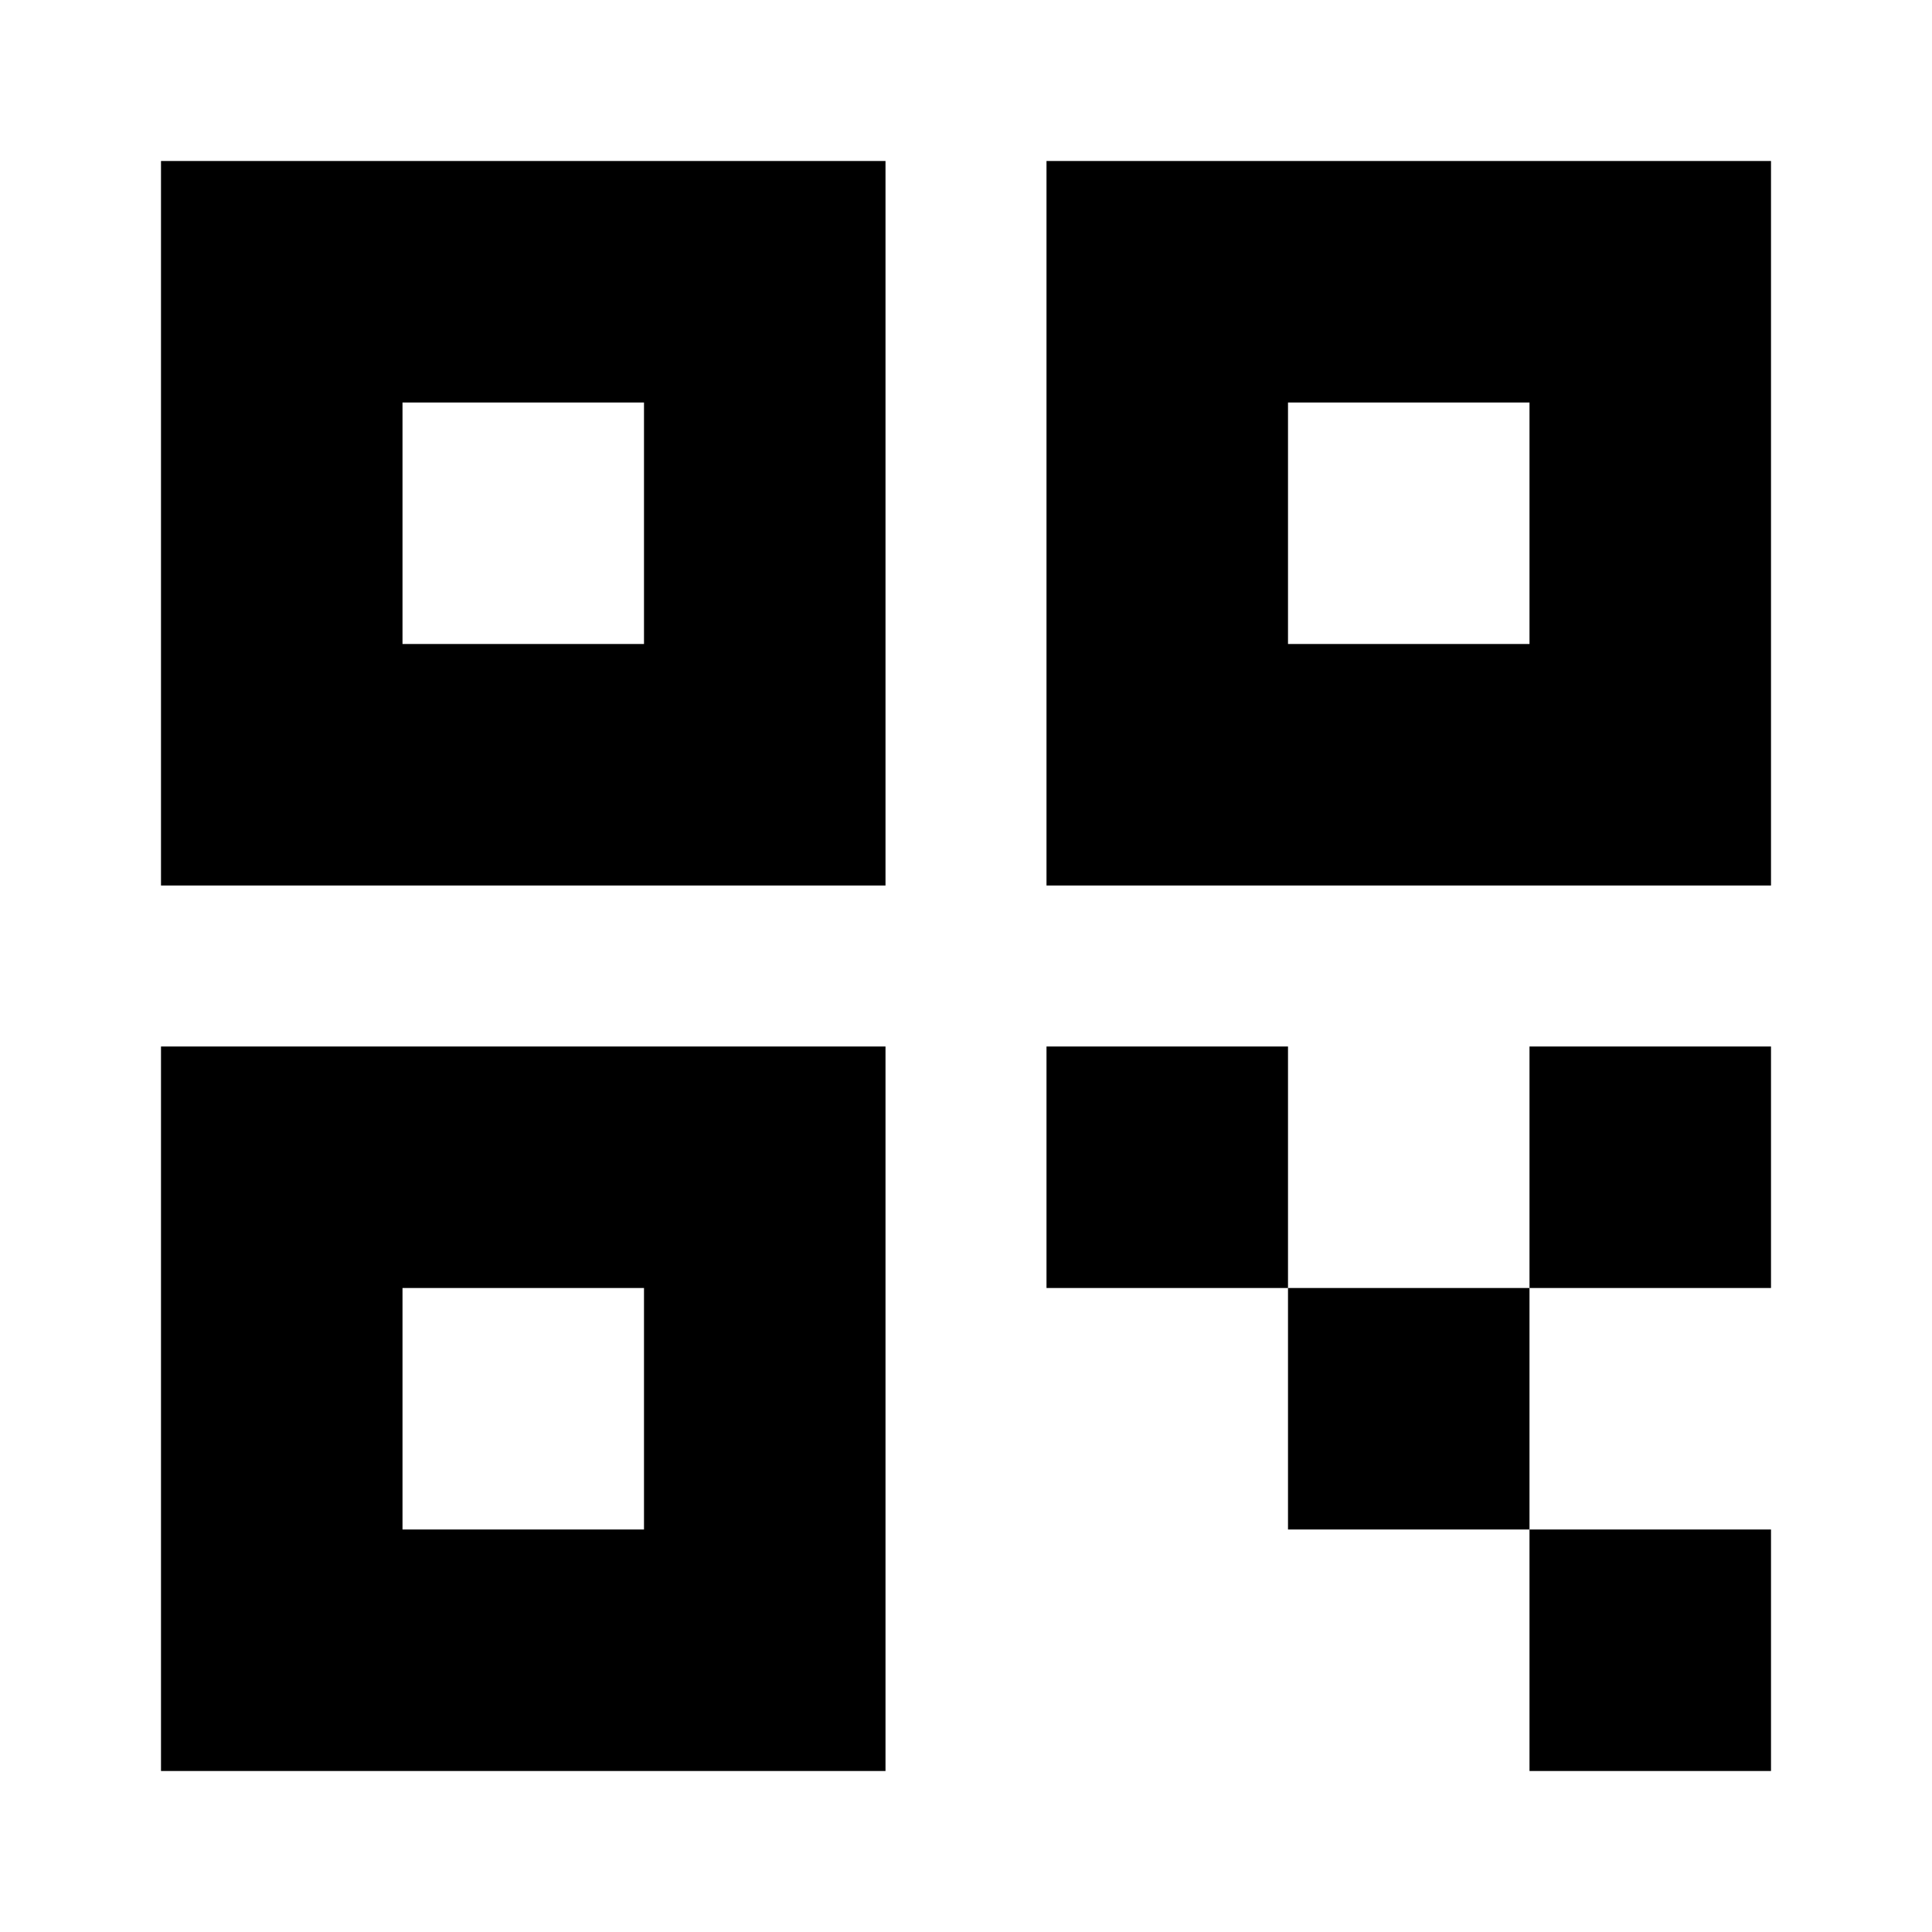 <svg width="24" height="24" viewBox="0 0 24 24" fill="none" xmlns="http://www.w3.org/2000/svg">
<path fill-rule="evenodd" clip-rule="evenodd" d="M2 2V11H11V2H2ZM8 5H5V8H8V5Z" fill="black"/>
<path fill-rule="evenodd" clip-rule="evenodd" d="M13 2V11H22V2H13ZM19 5H16V8H19V5Z" fill="black"/>
<path d="M13 13H16V16H13V13Z" fill="black"/>
<path d="M19 16H16V19H19V22H22V19H19V16Z" fill="black"/>
<path d="M19 16V13H22V16H19Z" fill="black"/>
<path fill-rule="evenodd" clip-rule="evenodd" d="M2 22V13H11V22H2ZM5 16H8V19H5V16Z" fill="black"/>
</svg>
